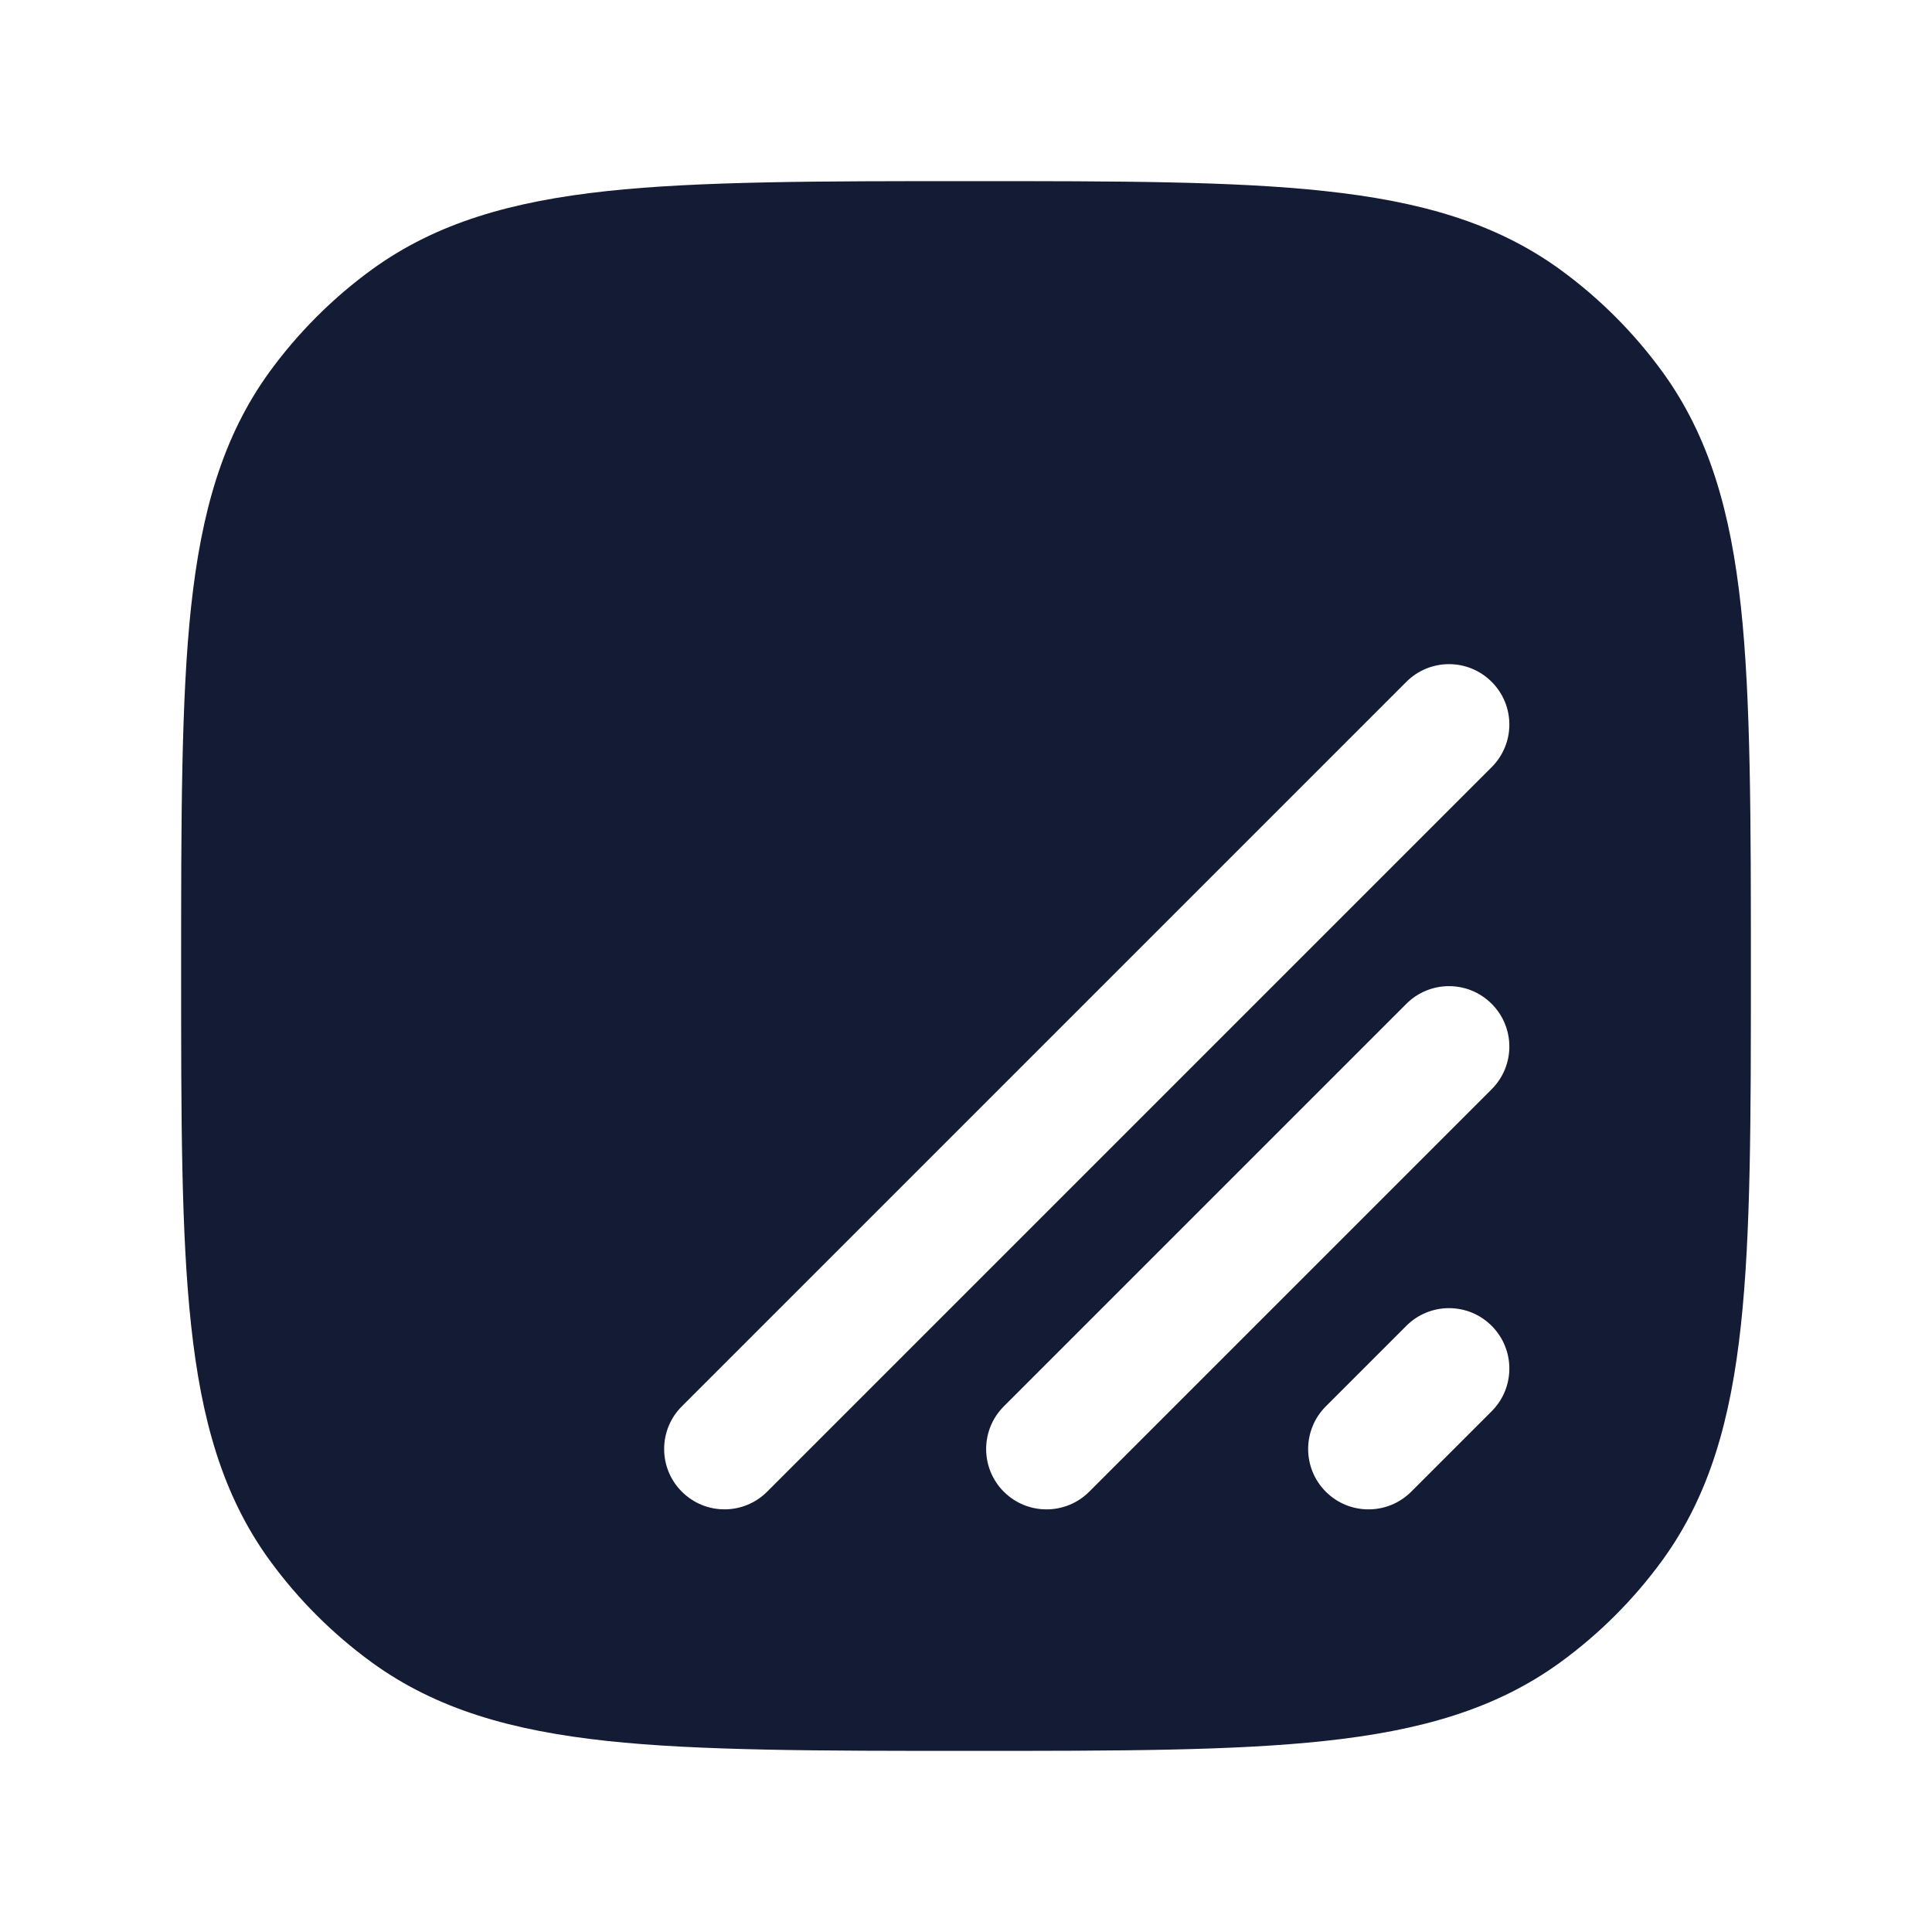 <svg width="24" height="24" viewBox="0 0 24 24" fill="none" xmlns="http://www.w3.org/2000/svg">
<path fill-rule="evenodd" clip-rule="evenodd" d="M16.463 2.374C15.321 2.25 13.882 2.25 12.045 2.25C10.209 2.25 8.679 2.25 7.536 2.374C6.371 2.5 5.427 2.762 4.62 3.348C4.132 3.703 3.703 4.132 3.348 4.62C2.762 5.427 2.5 6.371 2.374 7.536C2.25 8.679 2.25 10.209 2.25 12.045C2.25 13.882 2.25 15.321 2.374 16.463C2.5 17.629 2.762 18.573 3.348 19.38C3.703 19.868 4.132 20.297 4.62 20.652C5.427 21.238 6.371 21.5 7.536 21.626C8.679 21.75 10.209 21.75 12.045 21.75H12.045H12.045C13.882 21.75 15.321 21.75 16.463 21.626C17.629 21.5 18.573 21.238 19.38 20.652C19.868 20.297 20.297 19.868 20.652 19.38C21.238 18.573 21.5 17.629 21.626 16.463C21.75 15.321 21.75 13.882 21.75 12.045V12.045V12.045C21.75 10.209 21.75 8.679 21.626 7.536C21.5 6.371 21.238 5.427 20.652 4.62C20.297 4.132 19.868 3.703 19.38 3.348C18.573 2.762 17.629 2.5 16.463 2.374ZM18.53 9.53C18.823 9.237 18.823 8.763 18.53 8.47C18.237 8.177 17.763 8.177 17.47 8.47L8.47 17.47C8.177 17.763 8.177 18.237 8.47 18.53C8.763 18.823 9.237 18.823 9.53 18.53L18.53 9.53ZM18.53 13.531C18.823 13.238 18.823 12.763 18.53 12.47C18.237 12.177 17.763 12.177 17.47 12.47L12.47 17.47C12.177 17.763 12.177 18.238 12.47 18.531C12.763 18.823 13.237 18.823 13.53 18.531L18.53 13.531ZM18.53 17.531C18.823 17.238 18.823 16.763 18.53 16.47C18.237 16.177 17.763 16.177 17.47 16.47L16.47 17.47C16.177 17.763 16.177 18.238 16.47 18.531C16.763 18.823 17.237 18.823 17.53 18.531L18.53 17.531Z" fill="#141B34"/>
</svg>
